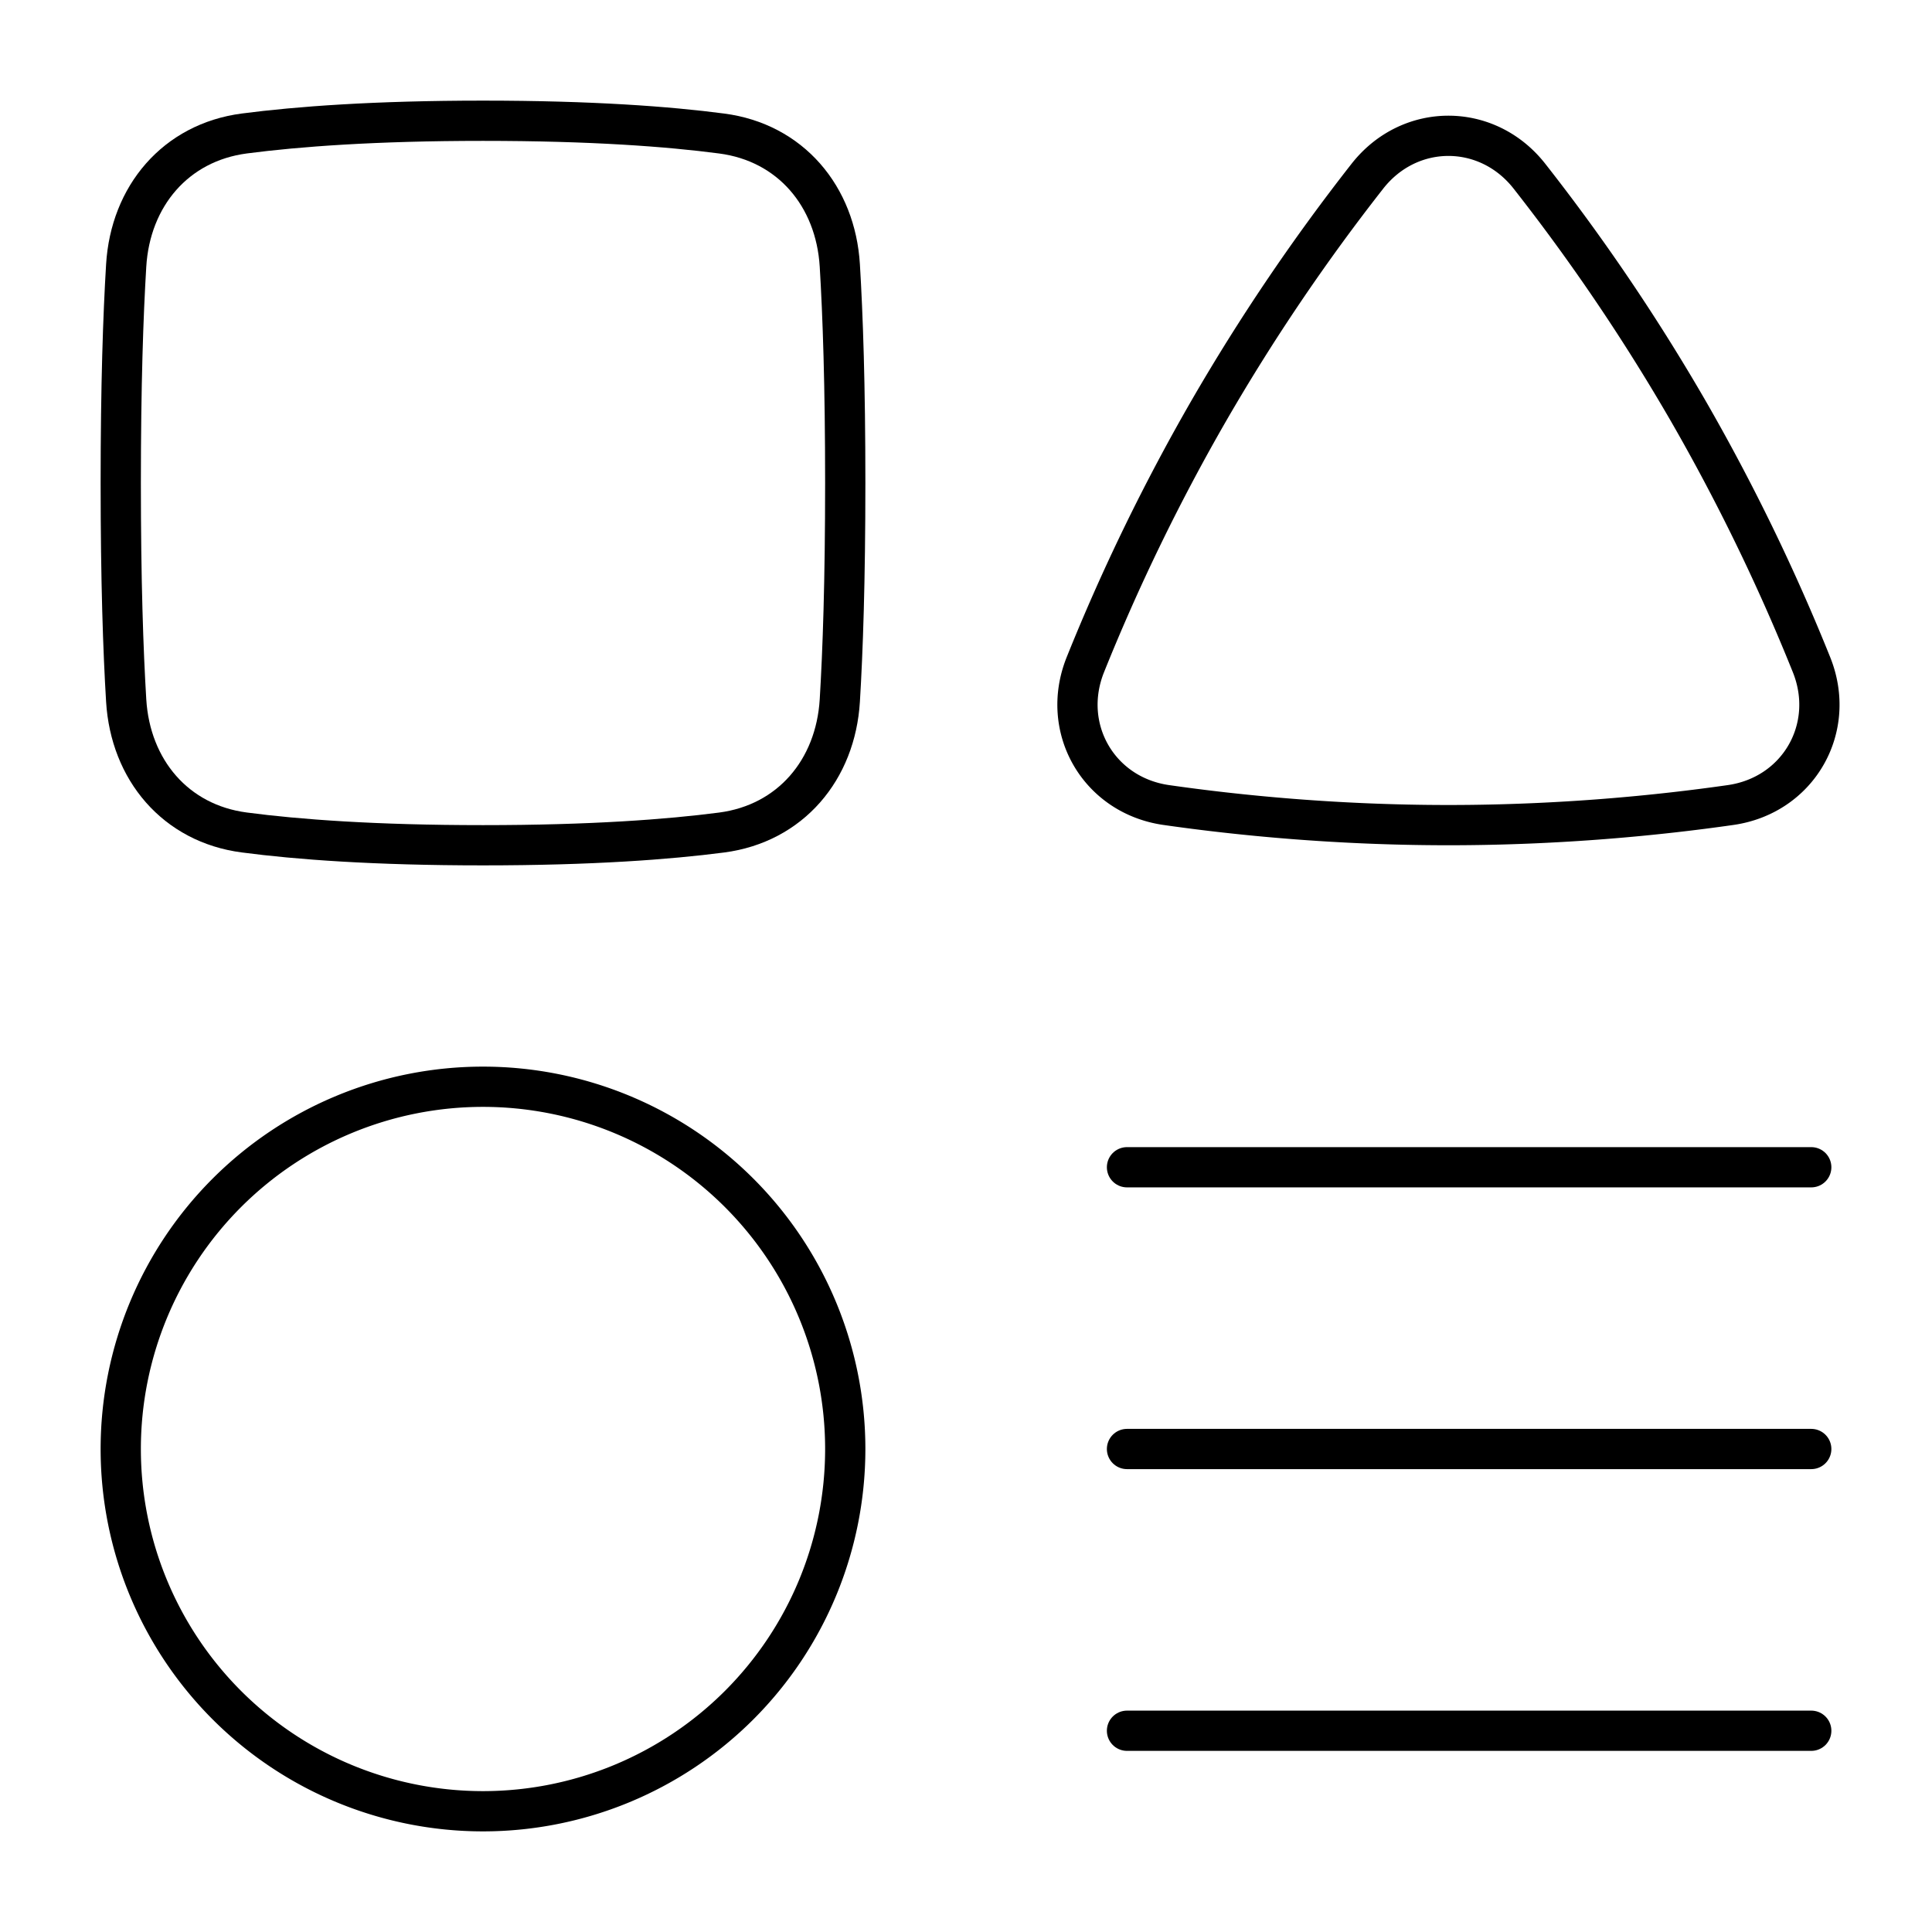 <svg xmlns="http://www.w3.org/2000/svg" fill="none" viewBox="0 0 48 48" id="Page-Setting--Streamline-Plump">
  <desc>
    Page Setting Streamline Icon: https://streamlinehq.com
  </desc>
  <g id="page-setting--page-setting-square-triangle-circle-line-combination-variation">
    <path id="Ellipse 19" stroke="#000000" stroke-linecap="round" stroke-linejoin="round" d="M21 36a9 9 0 1 1 -18 0 9 9 0 0 1 18 0Z" stroke-width="1"></path>
    <path id="Rectangle 125" stroke="#000000" stroke-linecap="round" stroke-linejoin="round" d="M20.865 6.597c-0.104 -1.723 -1.225 -3.058 -2.937 -3.28C16.606 3.143 14.696 3 12 3c-2.696 0 -4.606 0.144 -5.928 0.316 -1.711 0.224 -2.833 1.558 -2.937 3.281C3.06 7.83 3 9.573 3 12c0 2.427 0.06 4.17 0.135 5.403 0.104 1.723 1.226 3.058 2.937 3.28C7.394 20.857 9.304 21 12 21c2.696 0 4.606 -0.144 5.928 -0.316 1.712 -0.224 2.833 -1.558 2.937 -3.281C20.94 16.17 21 14.427 21 12c0 -2.427 -0.06 -4.17 -0.135 -5.403Z" stroke-width="1"></path>
    <path id="Vector" stroke="#000000" stroke-linecap="round" stroke-linejoin="round" d="M35.986 20.5c2.797 0 5.233 -0.245 7.008 -0.499 1.683 -0.24 2.646 -1.908 2.013 -3.486a49.992 49.992 0 0 0 -3.071 -6.318 49.915 49.915 0 0 0 -3.938 -5.82c-1.05 -1.337 -2.975 -1.337 -4.025 0a49.979 49.979 0 0 0 -3.936 5.82 49.95 49.95 0 0 0 -3.072 6.318c-0.632 1.578 0.33 3.246 2.013 3.486 1.775 0.254 4.212 0.499 7.008 0.499Z" stroke-width="1"></path>
    <path id="Vector 2536" stroke="#000000" stroke-linecap="round" stroke-linejoin="round" d="M28 36h17" stroke-width="1"></path>
    <path id="Vector 2537" stroke="#000000" stroke-linecap="round" stroke-linejoin="round" d="M28 29h17" stroke-width="1"></path>
    <path id="Vector 2538" stroke="#000000" stroke-linecap="round" stroke-linejoin="round" d="M28 43h17" stroke-width="1"></path>
  </g>
</svg>